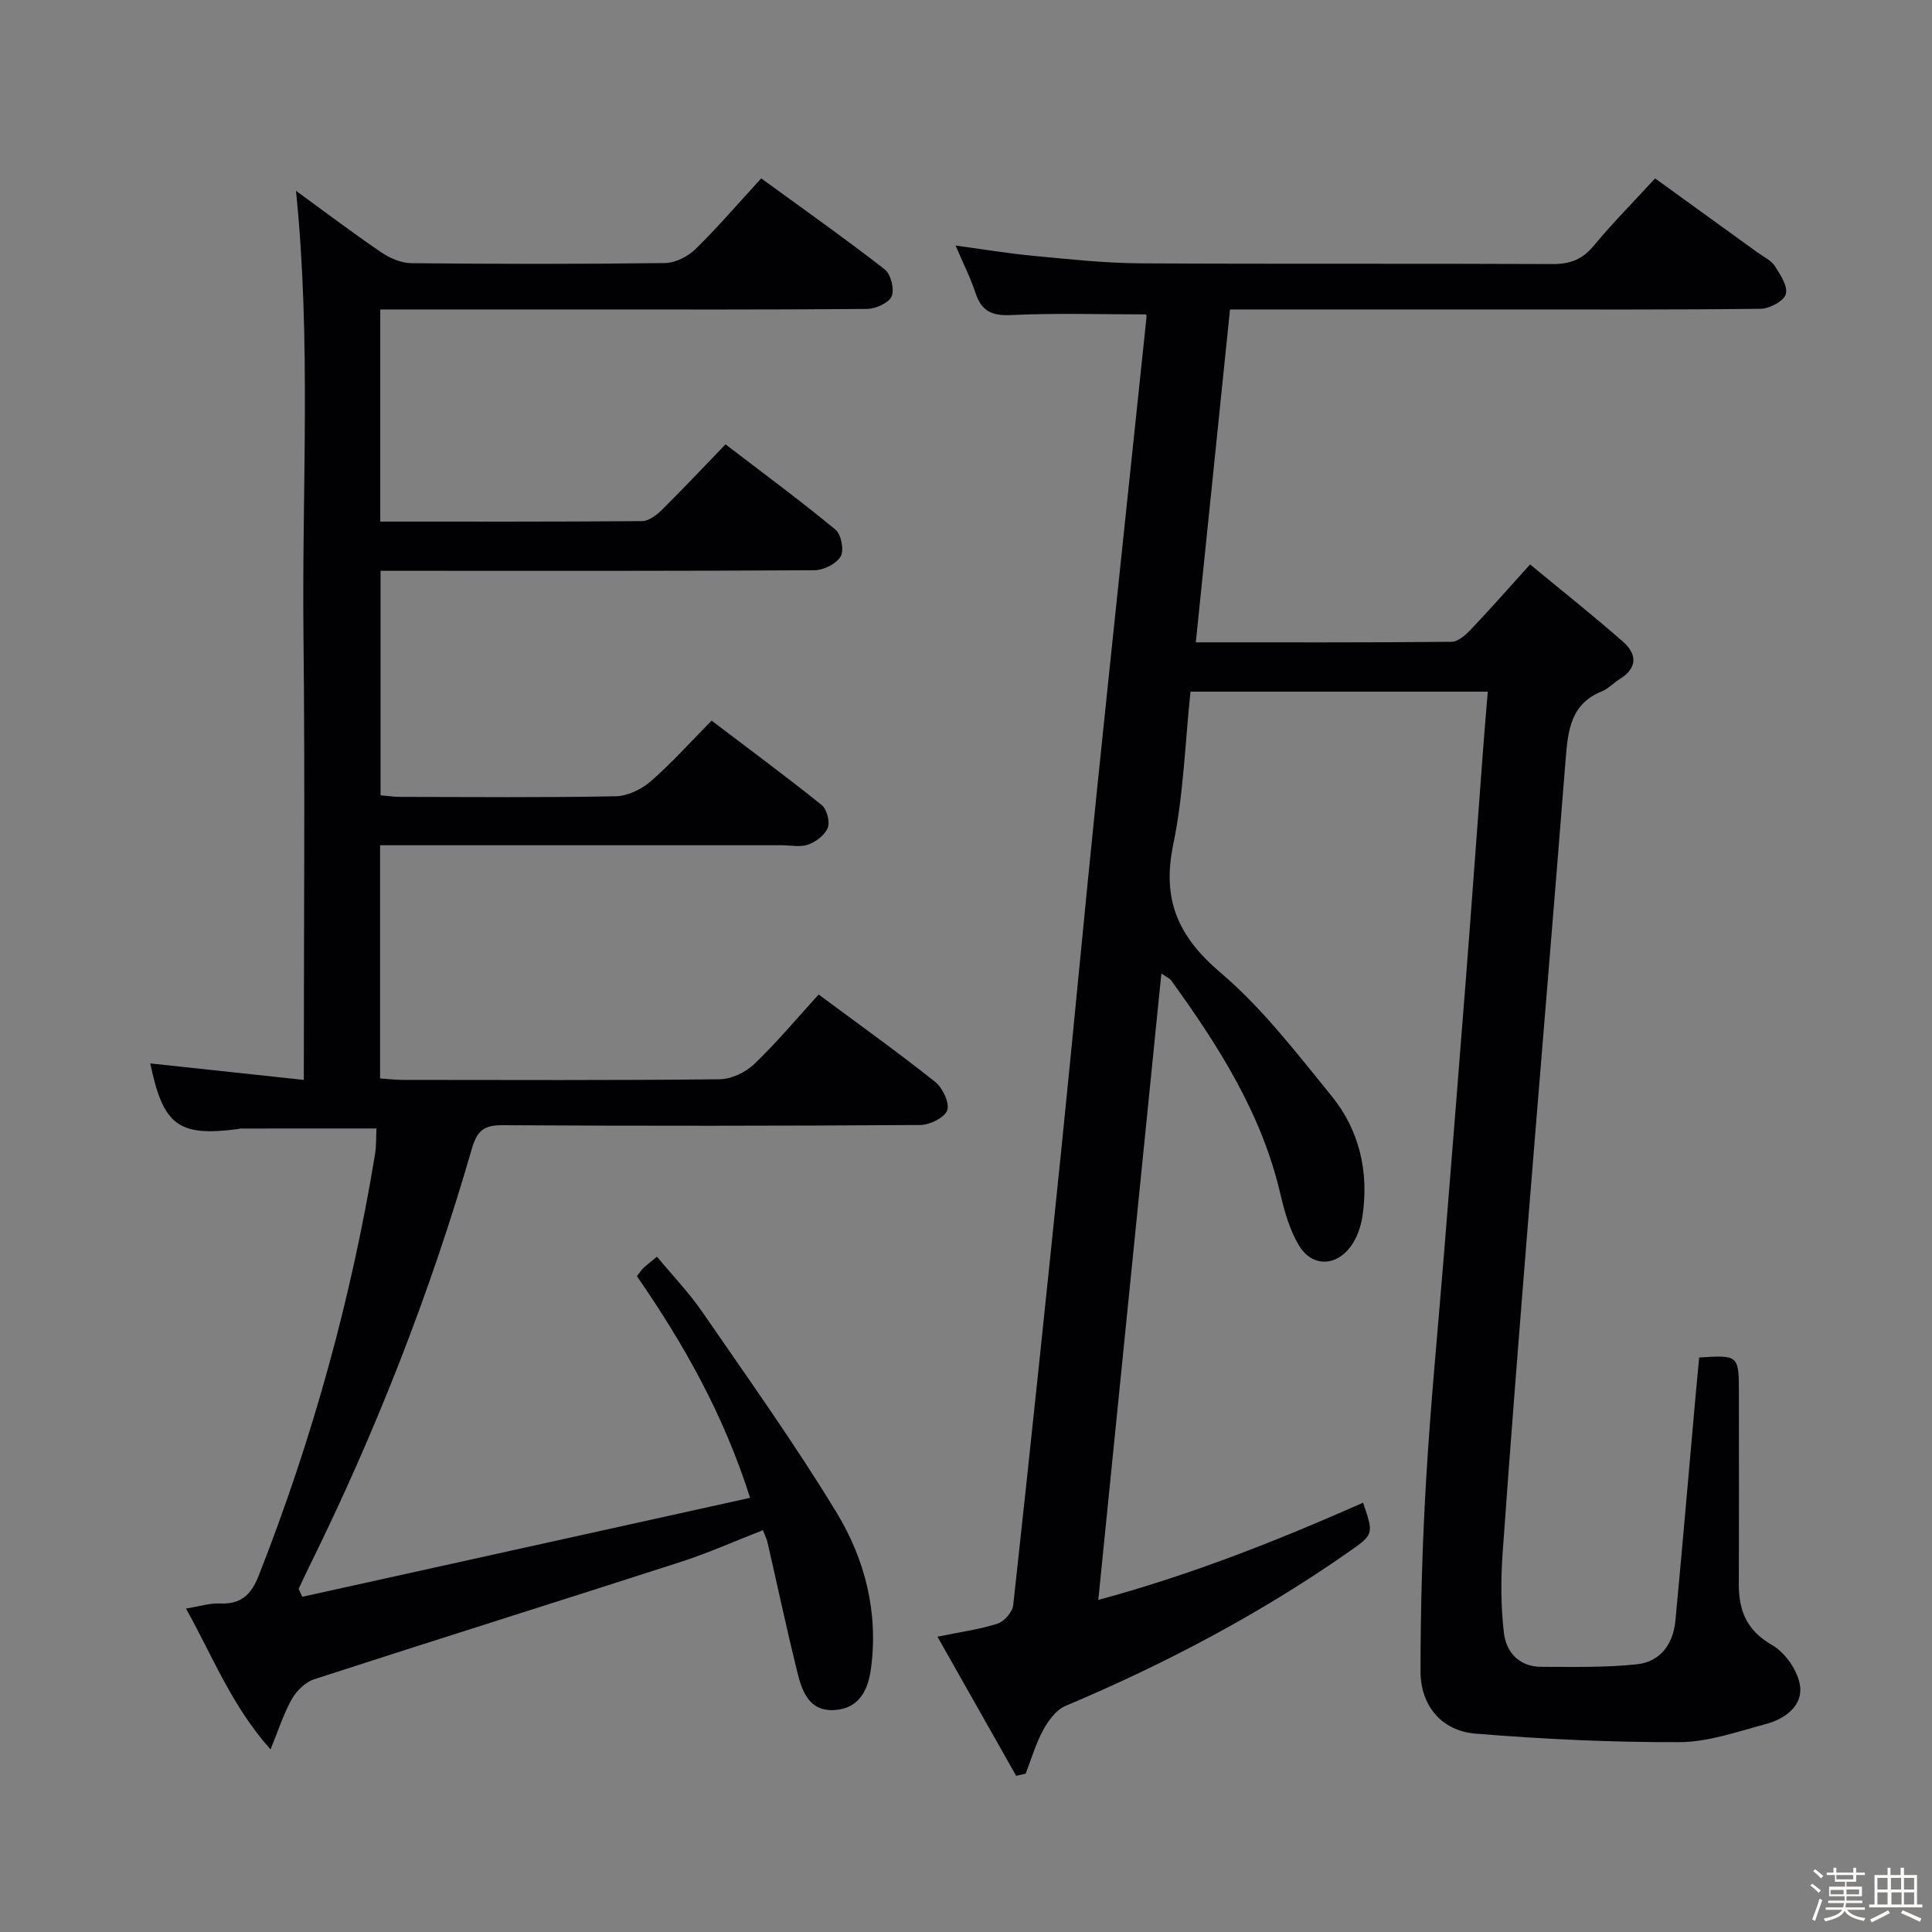 <svg enable-background="new 0 0 400 400" viewBox="0 0 400 400" xmlns="http://www.w3.org/2000/svg"><rect x="0" y="0" width="400" height="400" fill="#808080" stroke="none"/><path d="m374.8 390.4.4-.4c.7.5 1.3 1 1.8 1.4l-.5.5c-.5-.6-1.1-1.1-1.7-1.5zm1 7.3-.6-.3c.5-1.4 1.1-2.8 1.5-4.3.2.1.4.2.6.3-.5 1.3-1 2.8-1.5 4.3zm-.4-10.3.4-.4c.4.3 1 .8 1.7 1.4l-.5.5c-.4-.5-1-1-1.6-1.5zm2.5.3h1.7v-1h.6v1h3.5v-1h.6v1h1.8v.5h-1.8v1.4h-2v1h3.2v2h-3.2v.9h3.3v.5h-3.4c0 .3-.1.6-.1.9h4v.5h-3.7c.7.9 1.9 1.5 3.8 1.7-.1.2-.2.4-.3.6-2.1-.4-3.5-1.1-4-2.1-.4 1-1.8 1.7-4 2.2-.1-.2-.2-.4-.3-.6 2.1-.4 3.4-1 3.8-1.8h-3.4v-.5h3.6c.1-.3.1-.6.2-.9h-3.3v-.5h3.4c0-.3 0-.6 0-.9h-3.2v-2h3.3v-1h-2.1v-1.4h-1.7v-.5zm1.1 3.5v1h2.7c0-.3 0-.4 0-.4 0-.1 0-.2 0-.2 0-.1 0-.2 0-.3h-2.7zm1.2-3v.9h3.5v-.9zm4.7 3h-2.6v.6.4h2.6z" fill="#fcfbfa"/><path d="m393.6 386.7h.6v1.5h2.7v6.1h1.1v.6h-11v-.6h1.1v-6.1h2.7v-1.5h.6v1.5h2.1v-1.5zm-2.7 8.8.4.6c-1.2.6-2.5 1.3-3.8 1.9-.1-.2-.2-.4-.3-.6 1.2-.6 2.5-1.2 3.7-1.9zm-2.2-6.7v2.4h2.1v-2.4zm0 3v2.5h2.1v-2.5zm2.8-3v2.4h2.1v-2.4zm.1 3v2.5h2.1v-2.5h-2.2zm5.9 6.1c-1.4-.7-2.7-1.3-3.9-1.8l.3-.6c1.5.6 2.7 1.2 3.9 1.7zm-1.2-9.1h-2.1v2.4h2.1zm-2.1 3v2.5h2.1v-2.5z" fill="#fcfbfa"/><g fill="#010104"><path d="m308.03 143.2c-20.94 0-41.05 0-61.55 0-1.13 10.67-1.44 21.37-3.58 31.68-2.36 11.38.99 19.01 9.79 26.49 8.65 7.35 15.76 16.64 22.99 25.53 5.8 7.14 7.77 15.76 6.4 24.91-.33 2.2-1.16 4.58-2.49 6.34-3.15 4.17-8.06 4.11-10.7-.37-1.9-3.21-2.97-7.02-3.83-10.69-3.87-16.58-12.78-30.54-22.56-44.08-.33-.46-.96-.7-2.05-1.46-4.36 43.32-8.66 86.02-13.06 129.7 19.27-5.21 37.17-12.32 54.82-20.13 2.23 6.54 2.23 6.55-3.04 10.23-18.33 12.81-37.98 23.16-58.57 31.84-1.93.81-3.56 3.05-4.62 5-1.55 2.83-2.45 6-3.63 9.03-.65.15-1.31.3-1.96.45-5.3-9.37-10.6-18.73-16.3-28.81 4.84-1 8.76-1.51 12.46-2.71 1.39-.45 3.08-2.42 3.23-3.84 3.45-31.54 6.76-63.1 9.99-94.66 2.5-24.46 4.77-48.95 7.28-73.41 3.38-32.89 6.89-65.76 10.33-98.65.03-.29-.18-.61-.15-.5-9.4 0-18.66-.3-27.89.14-4.02.19-6.14-.83-7.38-4.6-1.03-3.13-2.55-6.1-4.12-9.79 5.73.77 10.99 1.65 16.29 2.15 7.27.68 14.57 1.48 21.86 1.53 28.49.17 56.99.01 85.48.15 3.69.02 6.22-1.02 8.56-3.86 3.81-4.61 8.04-8.87 12.64-13.87 7.13 5.16 14.21 10.27 21.29 15.39 1.21.88 2.74 1.57 3.5 2.75 1.14 1.78 2.74 4.21 2.27 5.82-.42 1.44-3.36 3.01-5.21 3.03-18.33.22-36.66.14-54.99.14-16.33 0-32.66 0-48.99 0-1.81 0-3.62 0-5.88 0-2.37 23.04-4.7 45.76-7.08 68.92 18.01 0 35.47.06 52.93-.11 1.35-.01 2.92-1.39 3.98-2.51 4-4.21 7.84-8.58 12.3-13.51 6.56 5.43 13.05 10.57 19.26 16.02 2.9 2.54 2.99 5.44-.71 7.72-1.27.78-2.34 1.99-3.68 2.53-6.51 2.62-7.04 8.17-7.51 14.08-2.53 32.14-5.25 64.27-7.83 96.41-1.82 22.7-3.63 45.4-5.23 68.12-.38 5.4-.35 10.91.27 16.27.47 4.07 3.16 7.08 7.75 7.09 6.61 0 13.26.17 19.81-.53 4.8-.51 7.49-4.17 7.95-8.97 1.44-15.22 2.74-30.45 4.1-45.68.27-2.97.55-5.94.82-8.86 8.15-.54 8.22-.47 8.23 7.29 0 13.16.04 26.33-.02 39.49-.03 5.54 1.56 9.69 6.86 12.73 2.75 1.57 5.38 5.35 5.82 8.45.59 4.12-3.1 6.87-7.03 7.91-5.9 1.57-11.91 3.74-17.88 3.76-14.1.06-28.23-.62-42.28-1.76-7.03-.57-11.39-5.78-11.39-12.94.01-13.29.39-26.61 1.18-39.88.91-15.43 2.42-30.82 3.66-46.22 1.55-19.38 3.13-38.76 4.63-58.15 1.17-15.09 2.25-30.18 3.39-45.27.3-4.27.68-8.54 1.07-13.27z"/><path d="m62.58 330.6c30.78-6.8 61.55-13.6 92.72-20.49-5.57-17.52-13.85-32-23.43-45.89.52-.67.87-1.24 1.33-1.68.72-.68 1.52-1.28 2.82-2.35 3.2 3.86 6.65 7.45 9.43 11.5 9.42 13.68 19.09 27.22 27.71 41.4 5.93 9.74 8.75 20.77 7.15 32.48-.62 4.57-2.6 8.18-7.55 8.48-5.39.32-6.77-4.1-7.77-8.18-2.17-8.85-4.07-17.76-6.11-26.64-.15-.63-.47-1.23-.93-2.42-5.73 2.23-11.29 4.72-17.05 6.58-25.25 8.15-50.58 16.08-75.82 24.27-1.83.59-3.66 2.38-4.64 4.09-1.69 2.94-2.71 6.27-4.43 10.45-8.03-9.02-11.9-19.11-17.5-29.17 2.71-.43 4.9-1.14 7.05-1.05 4.36.2 6.47-1.86 8.01-5.78 11.1-28.23 19.16-57.28 24.07-87.2.29-1.76.21-3.58.3-5.36-9.64 0-18.91 0-28.19.01-.16 0-.32.09-.49.11-12.32 1.61-15.48-.74-18.15-13.59 10.33 1.11 20.64 2.22 31.79 3.41 0-31.38.26-61.81-.07-92.22-.33-30.39 1.62-60.83-1.55-91.86 6.12 4.45 11.78 8.75 17.65 12.74 1.79 1.22 4.15 2.23 6.27 2.25 17.5.18 35 .2 52.49-.03 2.14-.03 4.73-1.35 6.31-2.89 4.63-4.53 8.86-9.48 13.6-14.64 8.55 6.23 17.2 12.34 25.56 18.83 1.27.99 2.07 4.13 1.45 5.58-.6 1.39-3.31 2.6-5.11 2.62-20.16.18-40.33.11-60.49.11-13.31 0-26.62 0-40.28 0v43.92c18.26 0 36.23.05 54.21-.1 1.39-.01 3-1.25 4.1-2.33 4.38-4.33 8.59-8.82 13.17-13.56 7.9 6.05 15.5 11.65 22.77 17.66 1.19.98 1.81 4.27 1.07 5.55-.89 1.52-3.52 2.84-5.41 2.85-27.83.18-55.66.12-83.49.12-1.99 0-3.97 0-6.36 0v46.48c1.36.11 2.77.33 4.19.33 14.83.02 29.67.16 44.49-.13 2.46-.05 5.34-1.43 7.25-3.09 4.37-3.81 8.27-8.17 12.61-12.57 7.82 5.94 15.42 11.55 22.78 17.46 1.08.86 1.75 3.44 1.27 4.71-.57 1.5-2.43 2.9-4.04 3.49-1.62.59-3.62.14-5.45.14-25.83 0-51.66 0-77.49 0-1.8 0-3.6 0-5.71 0v48.28c1.63.11 3.22.3 4.81.3 21.83.02 43.66.11 65.49-.13 2.44-.03 5.38-1.43 7.17-3.15 4.67-4.47 8.84-9.47 13.33-14.4 8.14 6.04 16.27 11.86 24.09 18.06 1.56 1.24 3.06 4.33 2.54 5.89-.51 1.52-3.62 3.06-5.6 3.07-28.83.19-57.66.21-86.49.04-3.88-.02-5.26 1.16-6.35 4.91-8.63 29.92-19.98 58.8-33.78 86.72-.71 1.44-1.38 2.91-2.07 4.36.27.56.51 1.1.75 1.65z"/></g></svg>